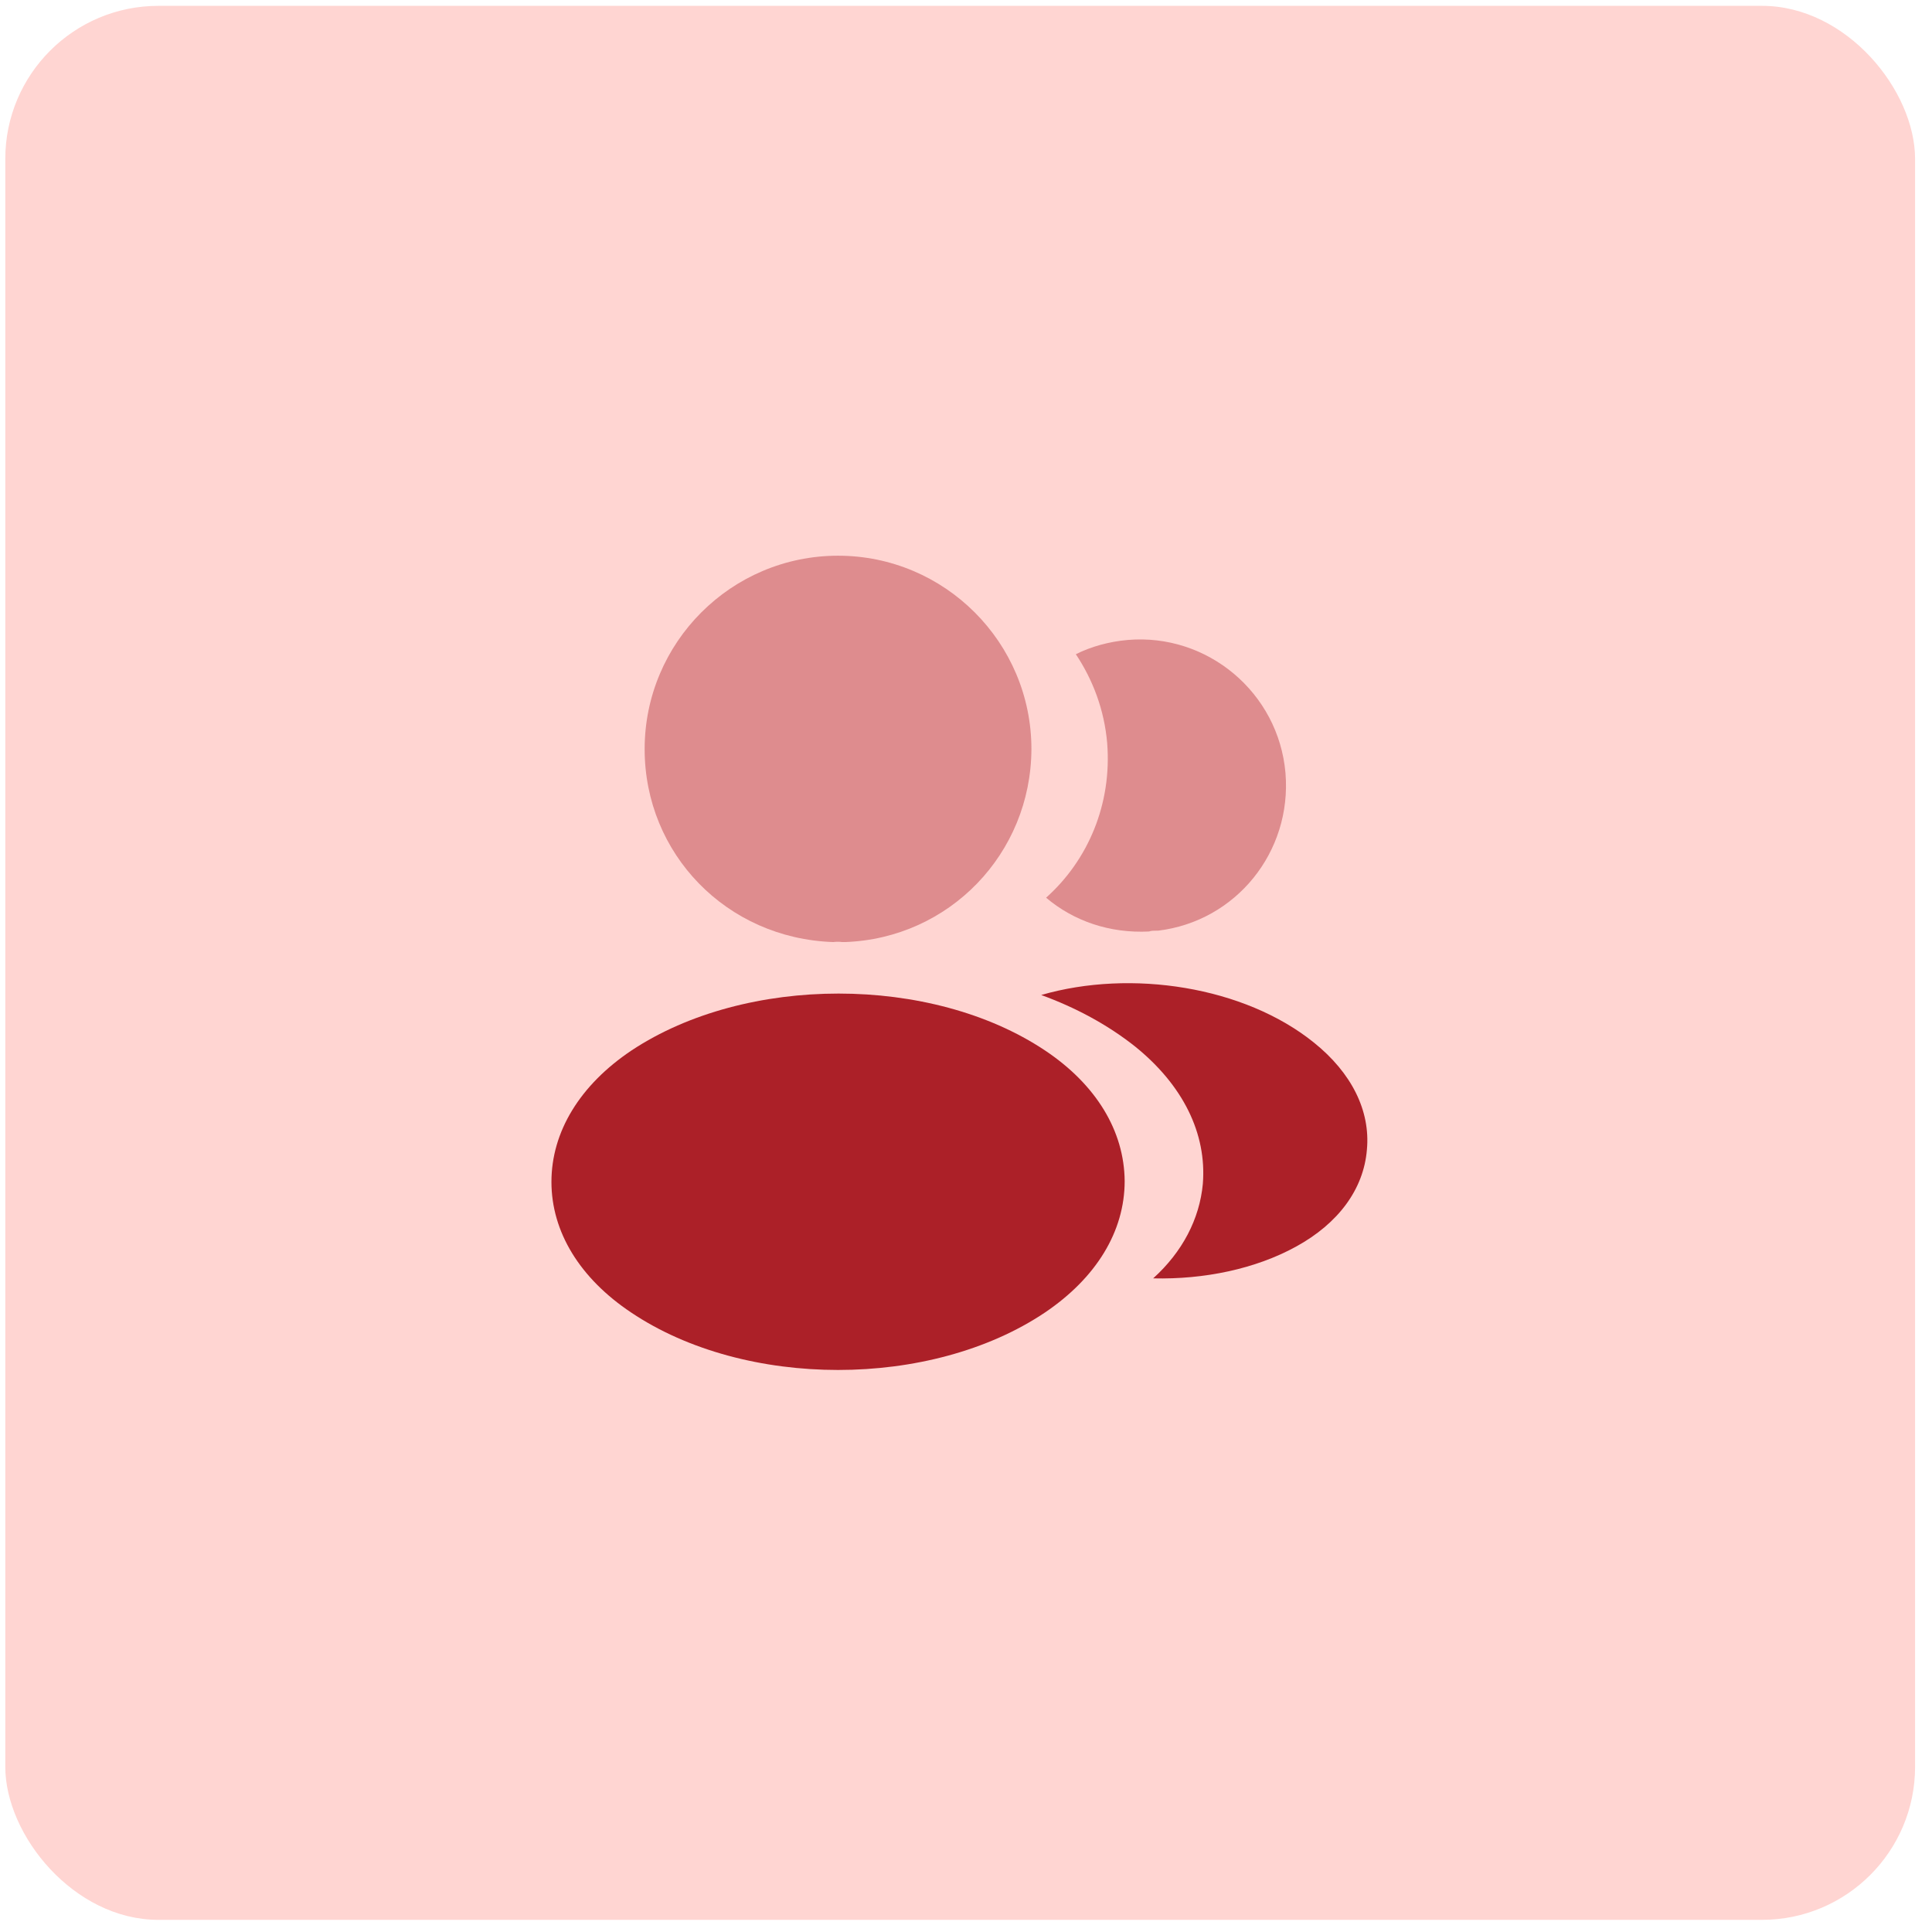 <svg width="87" height="87" viewBox="0 0 87 87" fill="none" xmlns="http://www.w3.org/2000/svg">
<rect x="0.238" y="0.263" width="86" height="86.19" rx="6.895" fill="#FFD5D2"/>
<path opacity="0.4" d="M37.738 25.024C32.934 25.024 29.029 28.929 29.029 33.733C29.029 38.444 32.714 42.258 37.518 42.422C37.664 42.404 37.811 42.404 37.921 42.422C37.958 42.422 37.976 42.422 38.013 42.422C38.031 42.422 38.031 42.422 38.049 42.422C42.743 42.258 46.428 38.444 46.446 33.733C46.446 28.929 42.541 25.024 37.738 25.024Z" fill="#AC2028"/>
<path d="M47.052 47.299C41.937 43.889 33.595 43.889 28.444 47.299C26.115 48.857 24.832 50.966 24.832 53.221C24.832 55.476 26.115 57.566 28.425 59.106C30.992 60.829 34.365 61.691 37.739 61.691C41.112 61.691 44.485 60.829 47.052 59.106C49.362 57.547 50.645 55.457 50.645 53.184C50.627 50.929 49.362 48.839 47.052 47.299Z" fill="#AC2028"/>
<path opacity="0.4" d="M57.887 34.814C58.181 38.37 55.651 41.487 52.149 41.909C52.131 41.909 52.131 41.909 52.112 41.909H52.057C51.947 41.909 51.837 41.909 51.746 41.946C49.967 42.037 48.336 41.469 47.107 40.424C48.996 38.737 50.077 36.207 49.857 33.457C49.729 31.972 49.216 30.616 48.446 29.46C49.142 29.112 49.949 28.892 50.774 28.819C54.367 28.507 57.576 31.184 57.887 34.814Z" fill="#AC2028"/>
<path d="M61.553 51.773C61.407 53.551 60.27 55.091 58.363 56.136C56.53 57.144 54.22 57.621 51.928 57.566C53.248 56.374 54.018 54.889 54.165 53.312C54.348 51.039 53.267 48.858 51.103 47.116C49.875 46.144 48.445 45.374 46.887 44.806C50.938 43.633 56.035 44.421 59.17 46.951C60.857 48.307 61.718 50.013 61.553 51.773Z" fill="#AC2028"/>
</svg>
